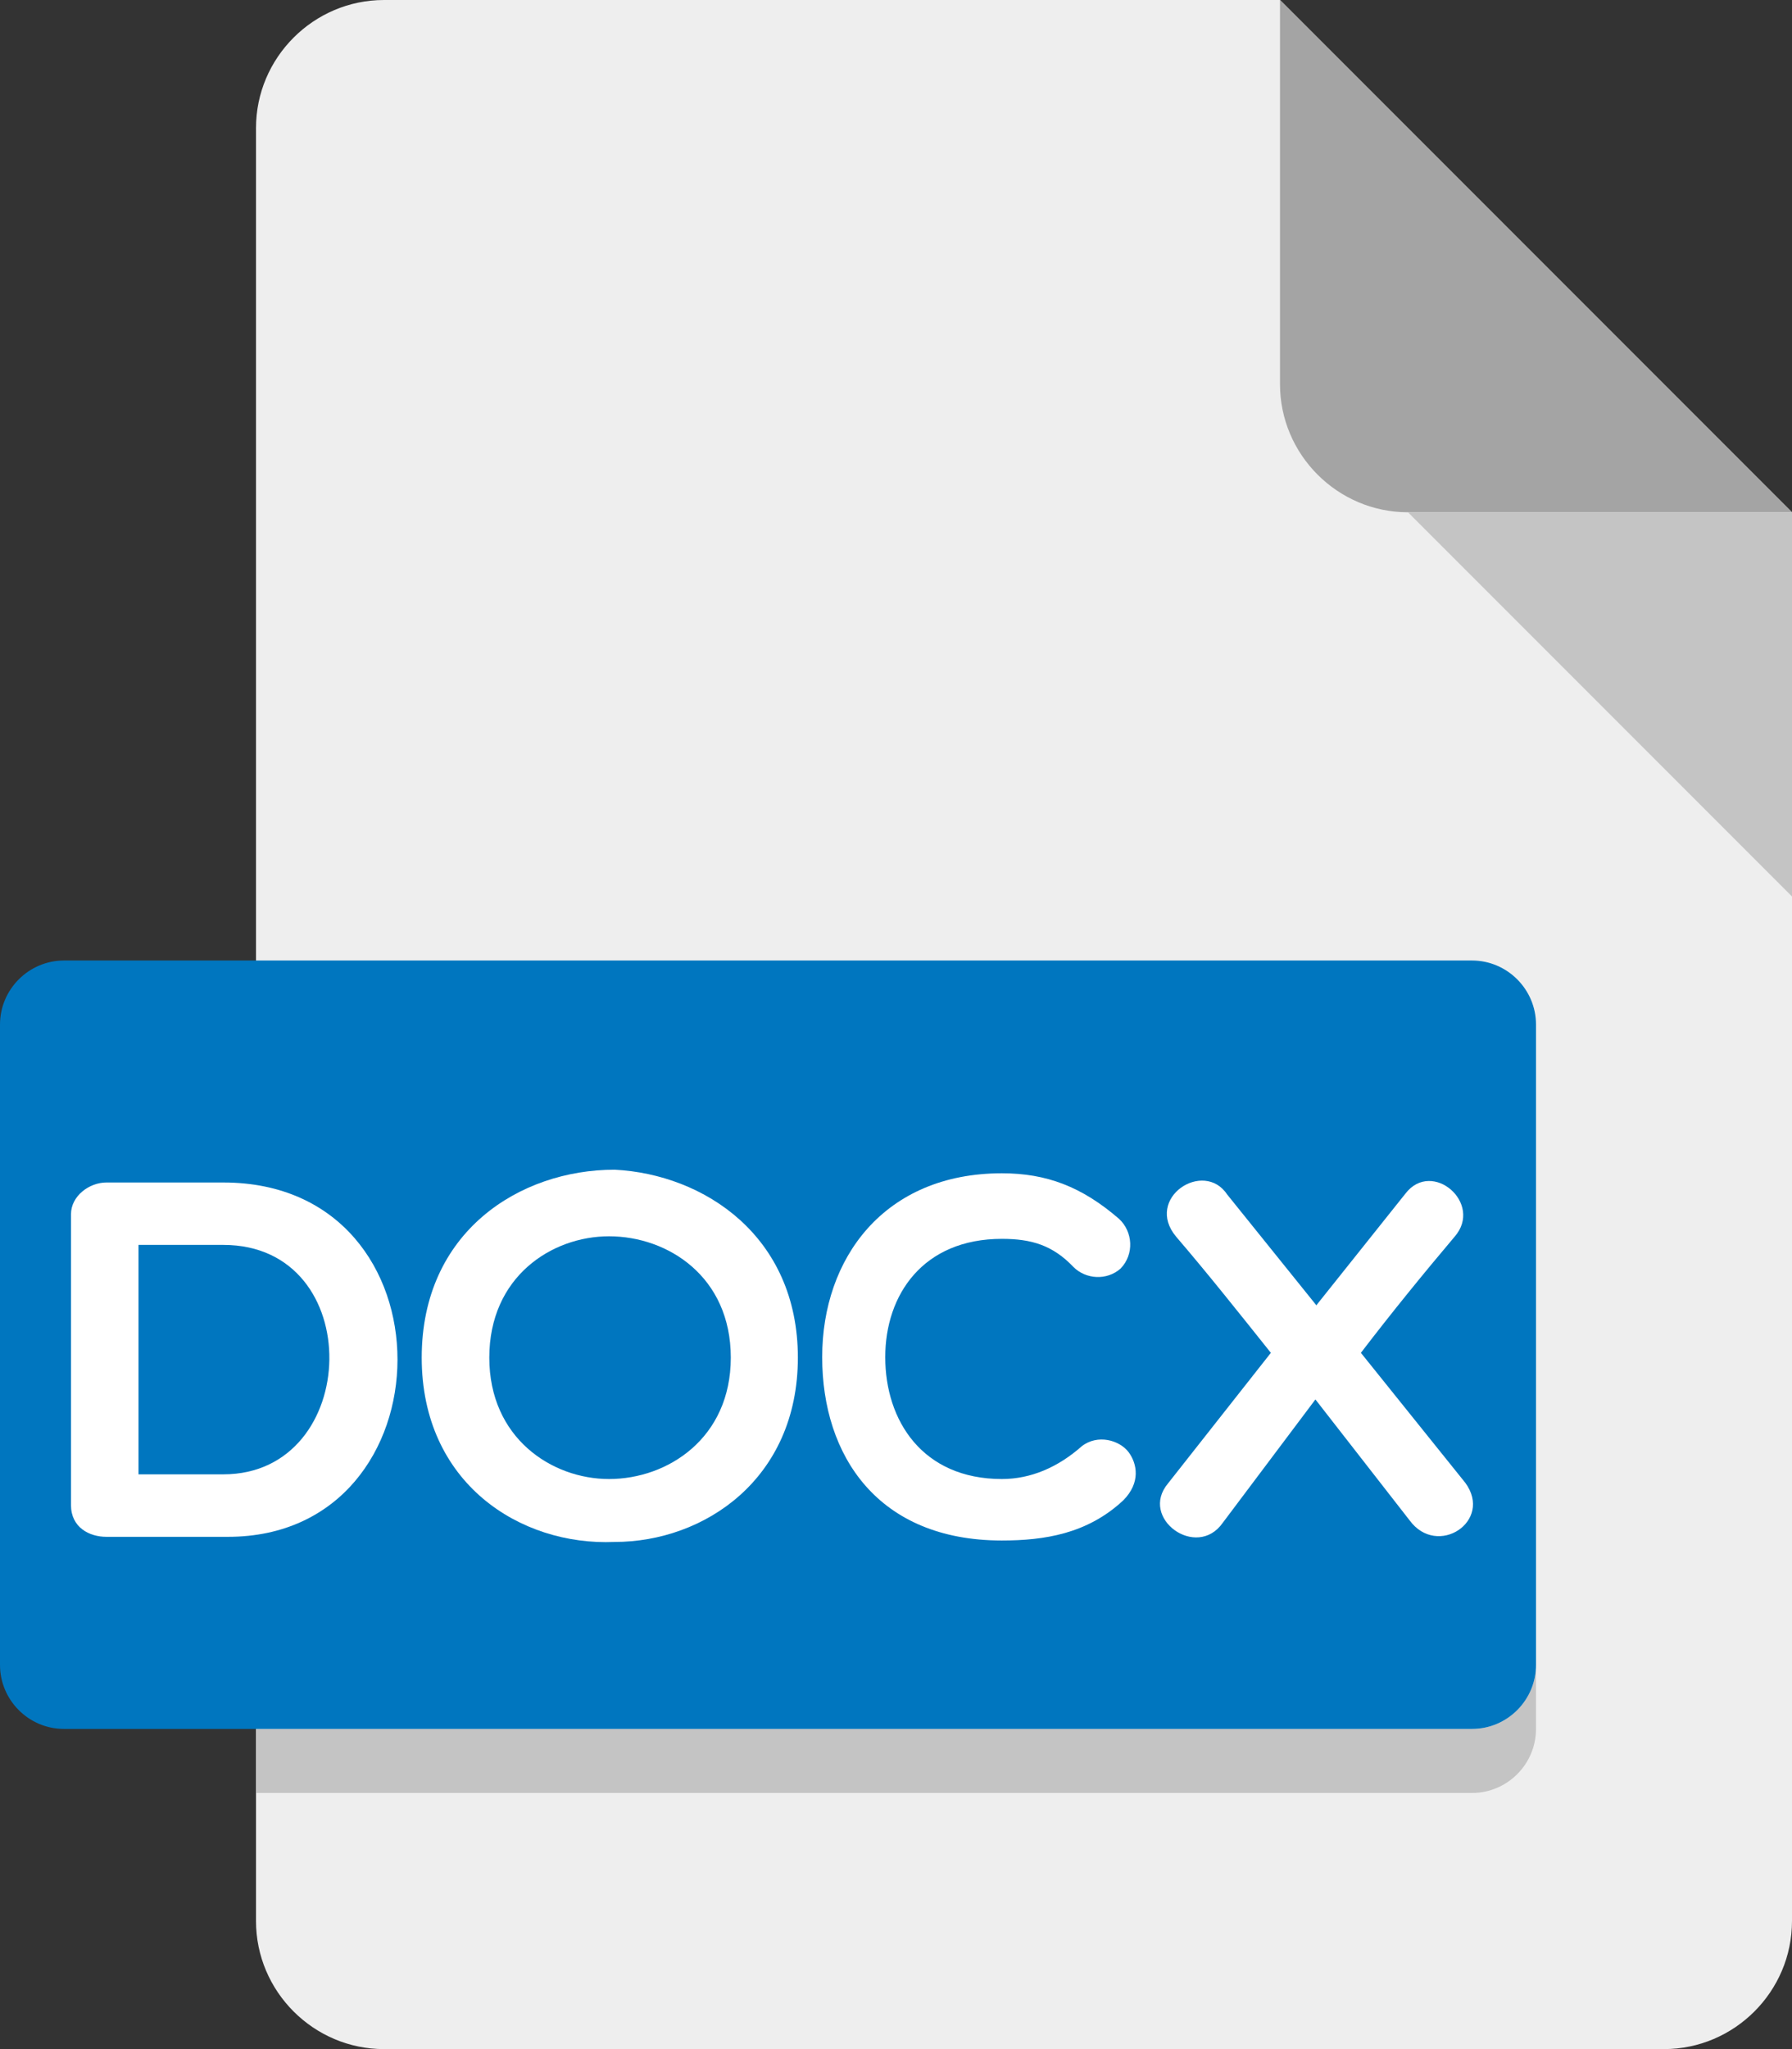 <svg width="21" height="24" viewBox="0 0 21 24" fill="none" xmlns="http://www.w3.org/2000/svg">
<rect x="0" y="0" width="21" height="24" fill="#333333" stroke="none"/>
<path d="M4.5 0C3.675 0 3 0.675 3 1.5V22.5C3 23.325 3.675 24 4.5 24H19.5C20.325 24 21 23.325 21 22.5V6L15 0H4.5Z" fill="#EEEEEE"/>
<path d="M16.5 6H21L15 0V4.5C15 5.325 15.675 6 16.5 6Z" fill="#A4A4A4"/>
<path d="M16.5 6L21 10.5V6H16.5Z" fill="#C4C4C4"/>
<path d="M3 20.25H17.25C17.663 20.25 18 19.913 18 19.5V20.25C18 20.663 17.663 21 17.25 21H3V20.25Z" fill="#C4C4C4"/>
<path d="M18 19.5C18 19.913 17.663 20.25 17.25 20.25H0.75C0.337 20.25 0 19.913 0 19.5V12C0 11.588 0.337 11.25 0.75 11.25H17.25C17.663 11.25 18 11.588 18 12V19.5Z" fill="#0076BF"/>
<path d="M15.426 15.288L16.47 13.98C16.782 13.573 17.387 14.095 17.046 14.485C16.686 14.911 16.309 15.373 15.948 15.845L17.172 17.368C17.501 17.818 16.842 18.25 16.518 17.806L15.415 16.391L14.329 17.836C14.023 18.273 13.345 17.782 13.688 17.374L14.893 15.845C14.515 15.372 14.149 14.911 13.783 14.485C13.405 14.034 14.107 13.573 14.383 13.993L15.426 15.288Z" fill="white"/>
<path d="M9.635 15.895C9.635 14.738 10.361 13.742 11.741 13.742C12.262 13.742 12.677 13.898 13.114 14.276C13.276 14.426 13.294 14.69 13.132 14.858C12.97 15.001 12.724 14.984 12.58 14.84C12.335 14.582 12.082 14.51 11.741 14.51C10.817 14.51 10.374 15.164 10.374 15.896C10.374 16.64 10.811 17.323 11.741 17.323C12.082 17.323 12.4 17.184 12.677 16.939C12.862 16.795 13.12 16.866 13.228 17.011C13.324 17.143 13.371 17.365 13.162 17.574C12.742 17.965 12.239 18.043 11.74 18.043C10.289 18.043 9.635 17.052 9.635 15.895Z" fill="white"/>
<path fill-rule="evenodd" clip-rule="evenodd" d="M4.942 15.901C4.942 17.37 6.094 18.108 7.203 18.06C8.253 18.06 9.35 17.323 9.35 15.901C9.35 14.479 8.253 13.754 7.203 13.7C6.093 13.7 4.942 14.425 4.942 15.901ZM5.734 15.901C5.734 14.954 6.465 14.48 7.137 14.48C7.827 14.48 8.564 14.953 8.564 15.901C8.564 16.843 7.827 17.323 7.137 17.323C6.466 17.323 5.734 16.843 5.734 15.901Z" fill="white"/>
<path fill-rule="evenodd" clip-rule="evenodd" d="M0.832 17.628C0.832 17.891 1.048 18 1.246 18H2.672C5.299 18 5.359 13.85 2.619 13.85H1.246C1.048 13.85 0.832 14.006 0.832 14.222V17.628ZM1.623 17.268V14.581H2.618C4.309 14.581 4.238 17.268 2.618 17.268H1.623Z" fill="white"/>
</svg>
